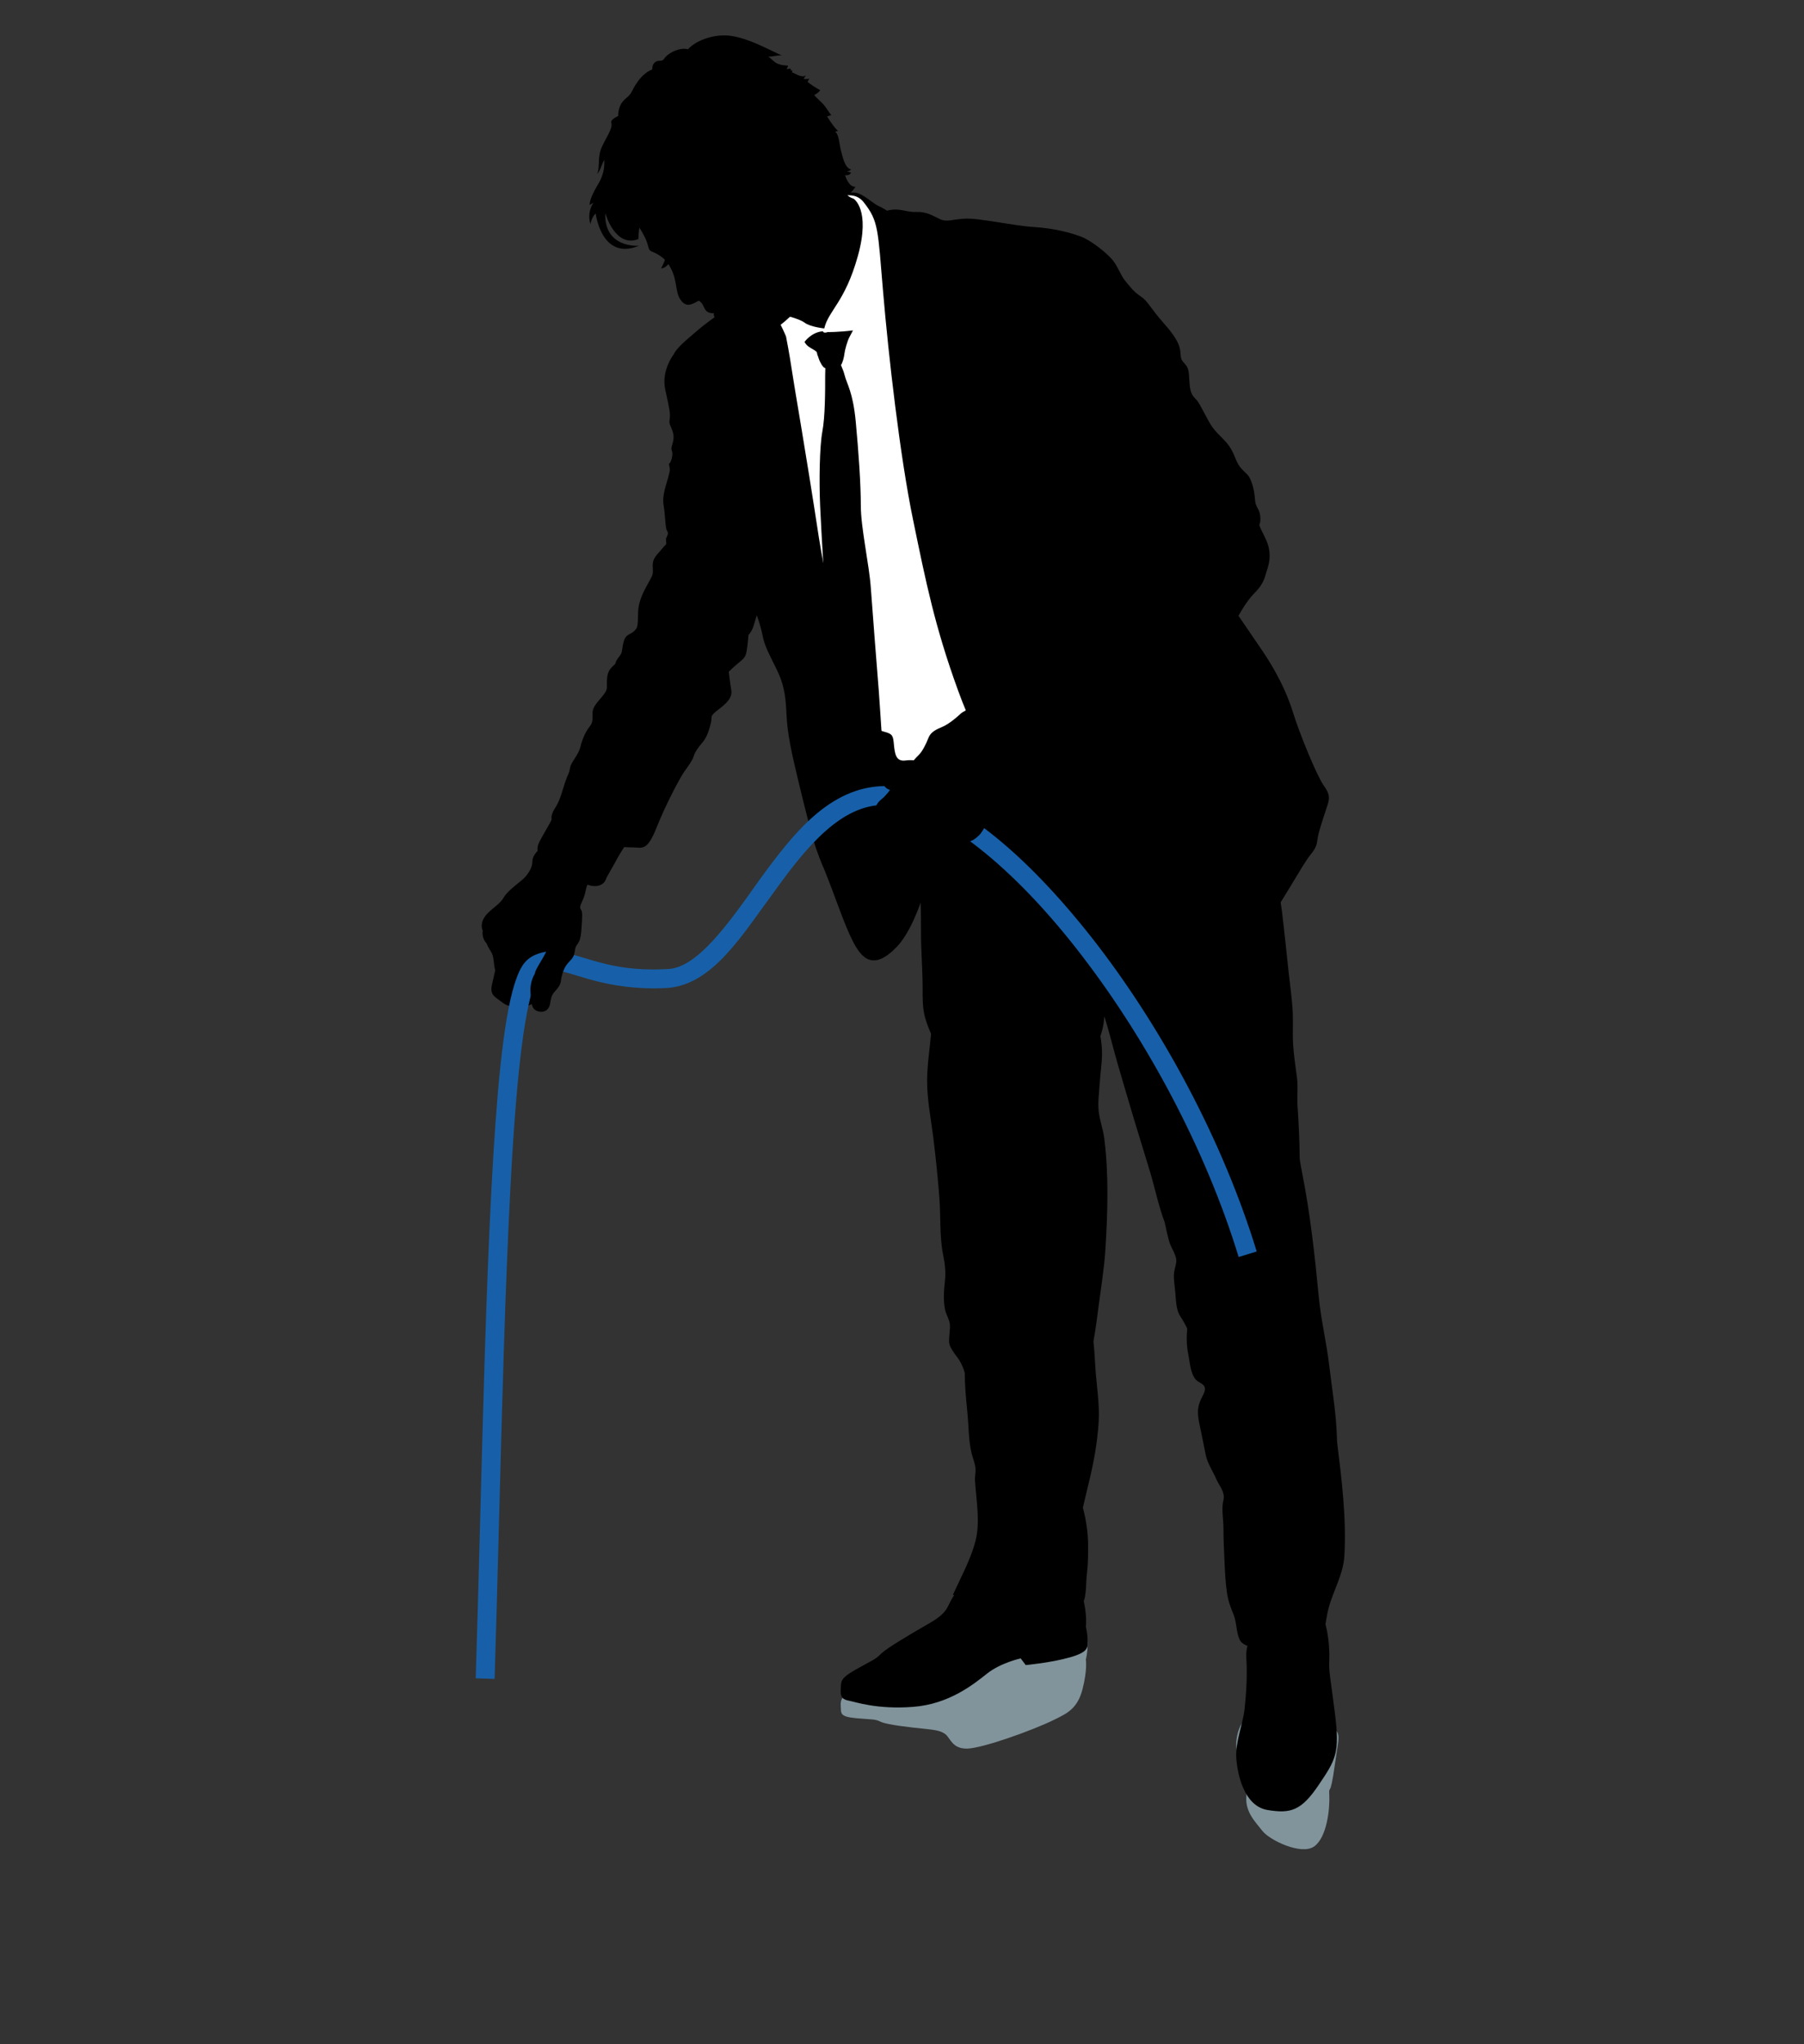 <?xml version="1.0" encoding="utf-8"?>
<!-- Generator: Adobe Illustrator 17.0.0, SVG Export Plug-In . SVG Version: 6.00 Build 0)  -->
<!DOCTYPE svg PUBLIC "-//W3C//DTD SVG 1.1//EN" "http://www.w3.org/Graphics/SVG/1.1/DTD/svg11.dtd">
<svg version="1.1" id="Layer_1" xmlns="http://www.w3.org/2000/svg" xmlns:xlink="http://www.w3.org/1999/xlink" x="0px" y="0px"
	 width="355px" height="402px" viewBox="0 0 355 402" enable-background="new 0 0 355 402" xml:space="preserve">
<rect x="0" y="0" width="355" height="402" fill="#333333" stroke="none"/>
<path fill="#81949B" d="M248.434,360.109c-1.457-1.856-3.397-3.735-3.179-6.763c0.22-3.022,0-2.695-0.329-5.517
	c-0.326-2.823-1.861-2.236-1.644-5.162c0.217-2.927,1.536-6.083,6.139-6.791c4.603-0.705,5.31-1.371,10.081,1.946
	c4.853,3.375,4.173,1.938,3.183,9.2c-0.987,7.263-1.207,3.605-1.098,6.127c0.112,2.518-0.437,8.169-2.959,9.986
	C256.105,364.951,249.854,361.923,248.434,360.109z"/>
<path fill="#81949B" d="M207.547,338.183c2.4-1.194,4.491-2.117,5.478-5.969c0.987-3.852,0.654-5.826,0.654-5.826
	s0.332-1.355,0.332-2.566c0-1.21,0.434-2.302-3.4-1.677c-3.834,0.626-8.769,2.326-8.769,2.326l-0.987,1.632
	c0,0-3.945,0.873-6.576,0.081c-2.63-0.799-7.457-2.372-14.582,0.163c-7.125,2.534-11.399,5.766-12.606,6.484
	c-1.207,0.713-1.752,1.35-1.647,2.714c0.112,1.368-0.325,2.06,2.963,2.374c3.288,0.309,3.729,0.125,4.932,0.72
	c1.21,0.595,6.139,1.118,8.22,1.335c2.088,0.224,3.512,0.324,4.495,1.113c0.993,0.788,1.318,2.867,4.278,2.818
	C193.29,343.85,203.161,340.352,207.547,338.183z"/>
<g>
	<path d="M155.251,117.654c0.99,6.576,4.823,33.765,5.041,39.136c0.224,5.37-0.155,9.101,1.966,14.351
		c2.134,5.271,3.85,10.644,5.599,14.04c1.756,3.4,4.057,5.813,8.664,0.986c4.603-4.822,8.328-19.291,8.986-28.832
		c0.658-9.534,2.631-22.359,0.99-29.812c-1.647-7.457-2.742-11.73-14.471-12.389C160.292,114.477,155.251,117.654,155.251,117.654z"
		/>
	<path d="M248.437,318.705c-1.46,2.016-3.4,4.056-3.183,7.347c0.22,3.288,0,6.905-0.329,9.976c-0.326,3.068-1.861,6.574-1.641,9.756
		c0.214,3.179,1.532,9.428,6.136,10.194c4.603,0.768,6.684,0.11,10.084-4.934c3.4-5.042,4.169-6.247,3.179-14.142
		c-0.987-7.891-1.207-7.891-1.095-10.633c0.108-2.739-0.437-8.879-2.963-10.852C256.105,313.443,249.857,316.736,248.437,318.705z"
		/>
	<path d="M207.547,309.936c2.4,0.182,4.491,0.219,5.478,3.946c0.987,3.727,0.654,6.028,0.654,6.028s0.332,1.315,0.332,2.634
		c0,1.315,0.437,2.302-3.4,3.397c-3.834,1.097-8.766,1.534-8.766,1.534l-0.99-1.314c0,0-3.945,0.876-6.576,2.961
		c-2.63,2.08-7.457,6.03-14.582,6.573c-7.125,0.552-11.399-0.983-12.606-1.203c-1.207-0.219-1.752-0.656-1.644-2.192
		c0.109-1.534-0.329-2.085,2.959-3.946c3.292-1.866,3.729-1.866,4.936-3.071c1.207-1.205,6.139-4.057,8.217-5.259
		c2.088-1.208,3.512-1.976,4.495-3.288c0.993-1.318,1.318-3.73,4.278-5.045C193.294,310.376,203.161,309.607,207.547,309.936z"/>
	<path d="M263.131,283.709c-0.03-0.874-0.069-1.751-0.122-2.63c-0.247-4.229-0.927-8.204-1.421-12.383
		c-0.533-4.633-1.637-9.068-2.078-13.681c-0.779-8.145-1.69-16.373-3.268-24.34c-0.177-0.884-0.326-1.776-0.473-2.667
		c-0.043-3.553-0.201-7.015-0.431-10.487c-0.122-1.868,0.128-3.732-0.115-5.591c-0.279-2.188-0.641-4.441-0.766-6.655
		c-0.125-2.319,0.056-4.671-0.108-6.967c-0.174-2.392-0.5-4.733-0.763-7.097c-0.437-3.992-0.826-7.982-1.315-11.95
		c-0.322-2.619-0.917-5.212-1.572-7.806c-1.131-9.052-3.939-17.974-4.452-27.167c-0.227-4.092-1.22-8.21-2.006-12.251
		c-0.694-3.544-0.924-7.186-2.847-10.328c-0.437-0.717-0.95-1.853-1.614-2.33c-0.884-0.635-2.469-0.623-3.515-0.733
		c-4.199-0.45-8.671-0.522-12.905-0.232c-2.683,0.188-5.373,0.327-8.062,0.464c-1.44-0.061-2.946,0.034-4.222,0.089
		c-3.525,0.156-7.05,0.171-10.564,0.579c-6.619,0.765-13.925,0.876-20.264,3.069c-2.14,0.74-3.992,1.345-5.948,2.469
		c-0.815,0.472-1.387,0.636-1.617,1.558c-0.194,0.781-0.155,1.794-0.109,2.631c0.224,3.697,2.039,7.183,3.209,10.742
		c1.187,3.623,3.166,7.27,3.37,11.051c0.194,3.67,0.221,7.25,0.221,10.987c0,3.706,0.552,7.099,1.23,10.499
		c0.671,3.372,0.631,7.012,0.631,10.656c0,3.845,0.326,7.49,0.326,11.293c0,1.902-0.026,3.687,0.444,5.48
		c0.312,1.18,0.75,2.269,1.213,3.359c-0.27,3.119-0.776,6.149-0.776,9.251c0,3.737,0.756,7.418,1.21,11.072
		c0.483,3.936,0.898,7.86,1.2,11.848c0.29,3.729,0.013,7.648,0.743,11.28c0.348,1.734,0.559,3.375,0.355,5.156
		c-0.201,1.813-0.342,3.681-0.007,5.483c0.168,0.878,0.599,1.591,0.858,2.433c0.253,0.824,0.086,1.841,0.026,2.714
		c-0.069,1.036-0.187,1.619,0.306,2.525c0.365,0.669,0.736,1.17,1.2,1.779c0.753,0.985,1.203,2.022,1.516,3.096
		c0.006,1.299,0.063,2.571,0.161,3.888c0.161,2.117,0.421,4.174,0.539,6.315c0.125,2.029,0.22,4.146,0.766,6.08
		c0.25,0.879,0.605,1.753,0.658,2.634c0.049,0.717-0.165,1.542-0.102,2.408c0.246,3.752,1.045,8.036,0.102,11.73
		c-0.944,3.693-2.9,7.178-4.449,10.635c1.644,0.636,3.577-0.523,5.027,0.434c1.631,1.078,2.858,2.075,4.794,2.553
		c1.851,0.456,3.742,0.86,5.708,0.738c1.799-0.11,3.436-0.622,5.149-0.962c1.766-0.352,3.62-0.704,5.133-1.687
		c0.49-1.688,0.342-3.6,0.569-5.353c0.224-1.746,0.221-3.624,0.221-5.373c0-2.55-0.381-5.055-1.029-7.497
		c0.388-1.593,0.736-3.193,1.131-4.777c0.97-3.892,1.726-8,1.973-12.062c0.217-3.556-0.421-7.197-0.648-10.742
		c-0.115-1.729-0.184-3.433-0.375-5.123c0.421-2.321,0.717-4.608,1.029-7.044c0.47-3.63,1.095-7.38,1.325-11.074
		c0.444-7.244,0.684-14.665-0.227-21.816c-0.24-1.838-0.907-3.569-1.102-5.369c-0.194-1.845,0.112-3.778,0.217-5.594
		c0.115-1.887,0.431-3.783,0.444-5.698c0.007-1.174-0.135-2.325-0.315-3.446c0.276-0.87,0.536-1.731,0.644-2.695
		c0.039-0.391,0.086-0.787,0.122-1.179c1.003,3.063,1.726,6.249,2.617,9.29c1.085,3.698,2.14,7.357,3.265,11.074
		c1.059,3.518,2.157,6.985,3.179,10.412c0.98,3.313,1.621,6.525,2.825,9.729c0.253,1.22,0.513,2.422,0.845,3.646
		c0.371,1.384,1.591,2.862,1.424,4.191c-0.118,0.924-0.467,1.65-0.467,2.607c0.006,0.934,0.105,1.83,0.22,2.74
		c0.201,1.605,0.108,3.847,1.016,5.235c0.556,0.85,0.99,1.638,1.391,2.466c-0.168,1.713-0.128,3.426,0.221,5.126
		c0.315,1.545,0.388,3.641,1.457,4.907c0.444,0.533,1.384,0.737,1.706,1.361c0.375,0.72-0.345,1.794-0.664,2.476
		c-0.825,1.766-0.69,3.054-0.306,4.956c0.395,1.948,0.832,3.967,1.207,5.92c0.326,1.723,1.378,3.211,2.085,4.829
		c0.658,1.501,1.818,2.616,1.404,4.248c-0.415,1.616,0.019,3.638,0.019,5.392c0,2.321,0.125,4.605,0.22,6.903
		c0.089,1.937,0.197,3.913,0.467,5.816c0.23,1.62,0.704,2.844,1.318,4.357c0.608,1.501,0.503,3.52,1.203,4.937
		c0.644,1.315,3.035,1.608,4.242,1.894c1.674,0.393,3.472,0.663,5.156,0.987c0.779,0.151,1.67,0.241,2.443,0.297
		c0.977,0.074,1.128-0.199,1.95-0.743c0.631-0.421,1.48-0.787,1.97-1.397c0.48-0.592,0.625-1.49,0.773-2.211
		c0.348-1.743,0.529-3.492,0.976-5.166c0.904-3.375,2.874-6.573,3.081-10.19C264.966,298.423,264.029,291.022,263.131,283.709z"/>
	<path fill="#FFFFFF" d="M156.281,47.802c3.433-5.177,8.424-10.157,11.281-9.67c2.861,0.485,4.534,1.945,5.872,5.11
		c1.341,3.163,10.87,38.126,12.734,48.76s2.519,26.309,5.702,34.202c3.179,7.896,12.386,19.735,6.908,21.05
		c-5.481,1.315-8.555,1.751-13.267,2.192c-4.718,0.439-5.705-0.11-7.234,0.112c-1.536,0.217-2.085-0.553-2.305-2.52
		c-0.22-1.973-0.108-2.525-1.424-2.964c-1.319-0.437-2.413-0.107-3.837-5.151c-1.424-5.044-6.254-5.044-11.074-20.611
		c-4.824-15.565-5.701-30.258-8.986-40.342C147.36,67.884,151.059,55.679,156.281,47.802z"/>
	<path d="M161.17,105.896c-2.768-18.117-4.85-29.681-5.34-33.051c-0.497-3.372-1.151-6.661-1.151-6.661s-1.069-2.631-1.891-3.615
		c-0.826-0.988-2.88-4.934,0.079-10.28c2.963-5.343,2.729-8.772,6.339-10.841c4.926-2.818,8.69-4.32,10.778-1.647
		c2.93,3.743,2.749,5.239,3.807,17.716c1.059,12.476,3.305,32.19,5.863,44.602c2.558,12.414,4.301,21.088,8.858,33.624
		c4.554,12.537,9.492,18.743,17.883,28.943c8.385,10.194,18.909,21.046,25.976,23.674c7.076,2.635,11.183,0.825,15.46-4.766
		c4.271-5.588,8.384-13.484,10.028-15.455c1.644-1.975,1.154-2.468,1.644-4.278c0.493-1.807,1.154-3.783,1.647-5.261
		c0.493-1.478,0.658-2.303-0.658-4.113c-1.315-1.807-4.771-10.191-6.083-14.467c-1.318-4.279-3.62-8.551-6.086-12.167
		c-2.466-3.62-4.607-6.744-4.607-6.744s1.483-2.797,3.124-4.439c1.647-1.644,1.976-2.796,2.305-3.947
		c0.326-1.153,1.48-3.617-0.164-6.907c-1.647-3.288-1.069-2.385-0.987-3.206c0.082-0.824,0-1.728-0.414-2.466
		c-0.408-0.741-0.572-1.07-0.655-2.303c-0.086-1.233-0.579-3.618-1.483-4.522c-0.904-0.904-1.559-1.398-2.134-2.713
		c-0.575-1.317-0.904-2.468-2.305-3.946c-1.397-1.481-1.559-1.481-2.466-2.714c-0.904-1.233-2.38-4.603-3.124-5.345
		c-0.74-0.74-1.151-1.235-1.318-3.041c-0.161-1.808,0-2.961-0.819-3.865c-0.825-0.906-0.907-1.07-0.987-2.385
		c-0.085-1.313-0.658-2.792-3.288-5.754c-2.631-2.961-3.127-4.356-4.524-5.261c-1.397-0.904-2.137-1.974-3.038-3.043
		c-0.907-1.068-1.486-2.961-2.634-4.276c-1.151-1.317-4.113-3.701-6.086-4.44c-1.973-0.74-5.261-1.644-9.292-1.889
		c-4.028-0.246-10.854-1.808-13.566-1.645c-2.709,0.166-3.535,0.74-4.932,0.082c-1.397-0.658-2.548-1.48-4.685-1.398
		c-2.137,0.084-3.124-0.904-5.675-0.245c0,0-0.904-0.577-1.808-0.987c-0.901-0.411-2.874-2.305-4.357-2.551
		c-1.479-0.245-5.52,0.691-10.028,3.372c-3.045,1.808-5.836,11.838-9.785,15.128c-3.946,3.29-8.795,6.413-11.1,8.386
		c-2.302,1.974-4.357,3.618-4.932,4.932c0,0-2.466,3.127-1.647,6.908c0.825,3.781,0.99,4.521,0.904,5.509
		c-0.079,0.985-0.246,0.82,0.332,2.136c0.575,1.317,0.411,2.142,0.246,2.798c-0.164,0.658-0.411,1.067-0.164,1.644
		c0.243,0.574-0.082,1.807-0.329,2.218c-0.246,0.412-0.332,0-0.164,0.824c0.164,0.824,0.079,0.824-0.246,2.139
		c-0.329,1.315-1.233,3.452-0.908,5.427c0.329,1.971,0.329,4.192,0.579,4.848c0.243,0.659,0.408,0.413,0.164,1.152
		c-0.246,0.738-0.329,0.329-0.246,1.151c0.082,0.824,0.082,0.329-0.822,1.48c-0.904,1.153-1.891,1.726-1.809,3.454
		c0.082,1.726,0,1.56-0.575,2.711c-0.575,1.154-2.223,3.538-2.301,6.249c-0.086,2.714,0,3.043-0.822,3.784
		c-0.829,0.737-1.565,0.574-1.973,1.891c-0.414,1.315-0.25,2.136-0.661,2.713c-0.411,0.575-0.904,1.153-0.987,1.646
		c-0.082,0.49-1.397,0.82-1.644,2.795c-0.246,1.971,0.329,2.053-0.658,3.369c-0.986,1.317-2.219,2.303-2.219,3.62
		c0,1.314,0.079,1.892-0.575,2.713c-0.661,0.824-1.397,2.219-1.808,3.947c-0.414,1.726-1.891,3.042-2.055,4.193
		c-0.164,1.152-0.411,1.152-0.99,2.88c-0.572,1.723-0.904,3.288-1.805,4.766c-0.904,1.481-1.976,3.123,1.973,5.341
		c3.946,2.223,11.347,2.634,13.156,2.634c1.805,0,2.795,0.904,4.682-3.862c1.894-4.771,4.692-9.949,5.514-11.103
		c0.819-1.147,1.559-2.134,1.805-2.958c0.25-0.822,0.822-1.646,1.73-2.713c0.904-1.072,1.312-2.466,1.641-3.783
		c0.329-1.315-0.243-1.233,0.907-2.219c1.148-0.987,3.452-2.302,3.124-4.279c-0.329-1.97-0.497-3.613-0.497-3.613
		s0-0.083,1.401-1.315c1.398-1.236,1.887-1.318,2.137-2.879c0.246-1.563,0.332-3.044,0.332-3.044s0.655-0.656,0.987-1.723
		c0.326-1.07,0.654-2.139,0.654-2.139s0.74,1.891,1.154,4.03c0.408,2.137,1.562,4.111,2.792,6.66
		c1.233,2.546,1.726,4.603,1.894,8.632c0.161,4.03,1.069,7.895,2.22,12.743c1.147,4.851,2.844,11.589,3.613,13.813
		c0.908,2.602,1.674,4.248,1.674,4.248s-2.081-5.373-1.21-10.084c0.881-4.715,5.139-13.251,4.169-30.368
		C164.902,124.887,161.939,110.914,161.17,105.896z"/>
	<path d="M174.325,154.27c-0.766-7.893-1.095-14.581-1.42-18.748c-0.332-4.164-1.207-15.128-1.536-19.84
		c-0.329-4.715-1.973-11.84-1.973-16.225c0-4.386-0.441-10.525-0.99-16.443c-0.549-5.923-1.752-7.455-2.193-9.209
		c-0.152-0.6-0.414-1.312-0.727-2.007c0.342-0.436,0.625-1.619,0.687-2.252c0.063-0.656,0.592-2.527,0.95-3.186
		c0.362-0.654,0.723-1.377,0.723-1.377c-2.923,0.362-4.958,0.329-4.958,0.329c-0.888,0.327-0.95-0.164-0.95-0.164
		c-2.331,0.197-3.617,2.103-3.617,2.103c0.46,0.852,1.056,1.083,1.874,1.575c0.822,0.492,0.49,0.656,0.694,1.049
		c0.194,0.396,0.194,0.822,0.717,1.71c0.332,0.559,0.536,0.751,0.809,0.819c-0.02,0.436-0.033,0.902-0.033,1.404
		c0,3.178,0,8.11-0.556,11.072c-0.546,2.96-0.658,9.647-0.434,14.689c0.217,5.042,0.987,16.771,1.315,24.996
		c0.329,8.222,1.315,24.555,1.204,28.722c-0.112,4.164,0.112,5.48,0.224,6.793c0.108,1.315-0.224,1.537,1.749,3.729
		c1.973,2.195,2.963,3.071,3.512,3.51c0.546,0.439,0.769,0.439,1.861-0.769c1.095-1.205,2.634-3.29,3.068-3.617
		C174.766,162.6,175.098,162.159,174.325,154.27z"/>
	<path d="M107.279,169.235c-1.437-1.078-2.022-2.022-1.013-3.904c1.013-1.878,1.374-2.384,1.95-3.466
		c0.579-1.082,1.085-2.747,3.758-2.888c2.673-0.15,6.214,0.937,9.325,2.382c3.104,1.447,3.541,2.168,3.541,2.168
		s-2.601,3.831-3.469,5.493c-0.868,1.66-1.877,3.179-2.167,3.975c-0.293,0.796-1.592,2.095-4.63,0.575
		C111.544,172.055,109.591,170.968,107.279,169.235z"/>
	<path d="M106.339,166.779c-1.092,1.092-1.588,1.733-1.588,2.819c0,1.082-0.944,2.601-2.101,3.54
		c-1.151,0.94-2.887,2.239-3.538,3.397c-0.648,1.157-2.098,2.024-3.104,3.035c-1.016,1.012-1.519,2.244-1.016,3.469
		c0,0-0.289,1.374,0.727,2.46c0,0,0.362,0.866,0.934,1.733c0.582,0.866,0.434,2.311,0.799,3.615c0,0-0.293,1.295-0.579,2.527
		c-0.289,1.228-0.362,2.094,0.868,2.964c1.226,0.865,1.519,1.228,2.308,1.445c0.799,0.215,3.4,0.36,4.412-0.217
		c1.009-0.579,2.818-3.252,4.265-6.504c1.44-3.252,1.661-2.819,3.249-4.192c1.591-1.371,2.242-1.807,2.387-3.467
		c0.141-1.664,0.286-3.544,0.141-4.12c-0.141-0.58-0.644-0.51-0.069-1.736c0.578-1.228,0.647-1.588,0.868-2.603
		c0.217-1.011,0.937-2.382,1.226-3.397c0.29-1.011,0.94-1.152-0.796-2.814c-1.733-1.662-4.189-3.036-5.925-3.036
		C108.075,165.696,107.062,166.057,106.339,166.779z"/>
	<path fill="#1760A9" d="M93.617,330.077c0.424-12.729,1.388-51.834,1.799-64.227l0,0c0.375-11.472,0.786-22.459,1.309-32.356l0,0
		c0.97-18.125,2.242-32.464,4.488-39.844l0,0c0.812-2.463,1.519-4.274,3.265-5.41l0,0c1.345-0.799,2.795-1.148,4.189-1.141l0,0
		c5.251,0.148,9.762,3.594,19.896,3.571l0,0c0.852,0,1.743-0.025,2.673-0.077l0,0c5.797-0.077,11.827-8.498,18.219-17.546l0,0
		c6.464-8.85,13.698-18.334,24.677-18.451l0,0c1.098,0,2.236,0.102,3.4,0.317l0,0c11.732,2.244,25.528,14.206,38.44,30.95l0,0
		c12.859,16.767,24.63,38.412,31.328,60.269l0,0l-3.551,1.086c-6.533-21.351-18.127-42.69-30.72-59.095l0,0
		c-12.547-16.429-26.304-27.835-36.175-29.559l0,0c-0.94-0.176-1.848-0.255-2.723-0.255l0,0c-8.44-0.115-15.26,7.975-21.668,16.913
		l0,0c-6.481,8.745-12.133,18.321-21.02,19.08l0,0c-1.003,0.053-1.96,0.081-2.88,0.081l0,0c-10.87-0.025-16.667-3.717-19.896-3.568
		l0,0c-0.845,0.005-1.506,0.158-2.308,0.626l0,0c-0.092-0.025-0.983,1.121-1.595,3.301l0,0c-0.668,2.162-1.282,5.239-1.818,9.011
		l0,0c-1.081,7.557-1.88,17.925-2.509,29.934l0,0c-0.523,9.856-0.937,20.823-1.308,32.285l0,0
		c-0.411,12.358-1.374,51.462-1.799,64.223l0,0v0.003L93.617,330.077L93.617,330.077z"/>
	<path d="M107.279,183.401c0.651,1.301,1.009,2.096,0.217,3.758c-0.796,1.66-2.239,3.612-2.239,4.334c0,0-1.013,1.517-0.868,3.615
		c0.141,2.093,0.141,3.323,1.374,3.757c1.226,0.432,2.239-0.217,2.453-1.3c0.217-1.085,0.217-1.733,0.94-2.53
		c0.723-0.796,1.157-1.374,1.23-2.167c0.072-0.796,0.434-2.096,1.009-2.963c0.579-0.868,1.374-1.304,1.595-2.241
		c0.214-0.94,0.141-1.156,0.428-1.662c0.293-0.505,1.519-1.59,0.22-4.12C112.339,179.354,107.279,183.401,107.279,183.401z"/>
	<path d="M197.755,138.375c-1.466-1.932-2.091-2.67-0.792-3.466c1.299-0.797,4.261-2.818,4.261-2.818s2.894,2.744,6.073,7.585
		c3.179,4.843,5.853,7.443,5.853,7.443s-0.796,1.087-2.022,1.087c-1.23,0-2.384-0.579-2.749-1.087c0,0-1.95,0.508-4.117-1.662
		C202.092,143.291,199.347,140.476,197.755,138.375z"/>
	<path d="M197.18,135.847c0,0-1.374,1.23-2.821,1.953c-1.443,0.722-4.478,1.807-5.274,2.529c-0.796,0.723-2.311,2.096-3.906,2.744
		c-1.588,0.653-2.164,1.231-2.525,2.17c-0.362,0.942-1.085,2.46-1.805,3.183c-0.727,0.722-1.591,1.662-1.953,2.382
		c-0.362,0.722-1.371,1.662-2.46,2.098c-1.085,0.431-2.818,0.793-2.601,1.301c0.217,0.505,0.582,0.937,1.302,1.152
		c0,0-0.865,1.233-1.733,1.881c-0.865,0.651-1.736,2.17-0.796,3.252c0.937,1.085,2.384,0.792,3.179,0.363
		c0,0-0.503,0.432,0.648,1.59c1.161,1.154,0.944,1.299,2.529,1.154c1.591-0.145,1.591-0.145,1.591-0.145s0.221,0.219,0.944,0.798
		c0.72,0.577,0.648,0.94,2.308,0.94c1.66,0,2.242,0,2.242,0s0.217,0,1.302,0.574c1.078,0.578,0.651,0.94,2.384,0.219
		c1.733-0.723,1.946-0.792,2.89-1.661c0.937-0.87,1.805-3.181,2.894-4.121c1.082-0.94,1.802-1.588,2.38-2.454
		c0.579-0.871,0.799-1.593,1.953-2.818c1.157-1.231,1.585-2.172,2.098-3.831c0.503-1.662,0.865-2.46,1.874-3.11
		c1.012-0.65,2.459-1.59,2.821-2.311c0,0-1.447-1.205-3.972-4.181C200.139,138.522,198.479,136.21,197.18,135.847z"/>
	<path d="M141.889,33.596c6.675-6.167,17.104-12.758,20.412-4.63c3.308,8.126,3.682,9.45,5.668,10.112c0,0,3.4,2.08,0.852,11.247
		c-2.551,9.165-5.767,10.68-6.619,14.268c0,0-2.742-0.281-3.873-1.133c-1.134-0.852-4.725-1.795-6.425-1.7
		C150.204,61.854,125.82,48.435,141.889,33.596z"/>
	<path d="M166.302,34.441c0.497,0.079,0.927-0.048,1.184-0.467c-0.224-0.108-0.769-0.237-0.852-0.283
		c0.332-0.015,0.638-0.108,0.848-0.357c-1.325-0.335-1.67-2.648-1.989-3.705c-0.296-0.981-0.345-3.145-1.177-3.787
		c0.237,0.043,0.408-0.069,0.592-0.088c-0.773-0.727-1.305-1.555-1.877-2.437c-0.092-0.141-0.178-0.281-0.263-0.417
		c0.266-0.08,0.536-0.154,0.819-0.263c-0.549-0.639-0.96-1.443-1.549-2.104c-0.562-0.639-1.308-1.177-1.805-1.846
		c0.457-0.248,0.862-0.53,1.184-0.942c-0.908-0.506-1.677-0.957-2.502-1.649c0.125-0.176,0.217-0.453,0.352-0.626
		c-0.342,0.079-0.74,0.104-1.115,0.064c0.105-0.258,0.276-0.488,0.474-0.702c-0.898,0.562-1.983-0.355-2.811-0.603
		c0.095-0.115,0.089-0.288,0.141-0.366c-0.115-0.01-0.227-0.013-0.342-0.015c-0.013-0.119-0.026-0.238-0.036-0.364
		c-0.253,0.044-0.516,0.1-0.802,0.086c0.148-0.181,0.23-0.445,0.332-0.653c-0.799-0.056-1.414-0.1-2.144-0.416
		c-0.736-0.322-1.138-0.944-1.782-1.399c0.891,0.123,1.802-0.319,2.676-0.177c-3.229-1.478-6.563-3.377-10.081-3.877
		c-2.778-0.393-6.454,0.582-8.417,2.648c-0.03-0.01-0.056-0.02-0.086-0.029c-1.381-0.342-3.449,0.55-4.373,1.601
		c-0.237,0.266-0.247,0.45-0.539,0.599c-0.309,0.151-0.802,0.021-1.144,0.187c-0.674,0.327-0.865,0.847-0.858,1.586
		c-1.927,0.811-3.124,2.55-4.028,4.365c-0.496,1-1.246,1.238-1.887,2.098c-0.566,0.763-0.802,1.789-0.796,2.706
		c-0.296,0.168-0.743,0.378-0.999,0.605c-0.625,0.534-0.253,0.669-0.303,1.294c-0.059,0.705-0.736,1.896-1.072,2.54
		c-0.549,1.064-1.102,1.96-1.299,3.157c-0.207,1.258-0.02,2.634-0.454,3.819c0.667-0.774,0.868-1.9,1.381-2.768
		c0.128,1.532-0.26,3.117-1.003,4.417c-0.75,1.322-1.753,2.885-1.891,4.427c0.266-0.128,0.51-0.271,0.75-0.419
		c-0.737,1.181-1.036,2.578-0.579,4.205c0,0,0.283-1.511,1.042-2.076c0,0,1.134,9.356,8.506,6.329c0,0-6.902,0.569-6.616-6.425
		c0,0,1.891,6.9,6.52,5.106c0,0,0-5.373,2.16-5.953c2.15,2.17,5.123,3.549,8.118,4.179c3.206,0.669,7.355,0.464,10.515-0.403
		c2.828-0.771,5.031-2.516,7.086-4.536c1.397-1.368,2.173-3.84,3.985-4.703c1.328-0.633,2.66,0.539,3.693,1.277
		c1.161,0.827,2.558,2.078,4.038,2.012c1.338-0.062,2.463-1.082,3.11-2.158C167.233,36.797,166.555,35.332,166.302,34.441z"/>
	<path d="M162.511,32.649c-0.898-2.257-3.568-4.845-5.909-2.857c-1.499,1.281-1.572,2.354-1.69,4.263
		c-0.424,0.147-0.493,0.561-0.371,0.946c-0.408,0.161-0.431,0.605-0.582,0.947c-0.575-0.256-0.996,0.748-1.016,1.243
		c-0.04,0.924,0.01,1.226-0.661,1.798c-0.526,0.447-2.2,2.117-2.956,1.72c-0.335-0.177-0.559-0.607-0.756-1.016
		c-2.712-3.239-4.541-0.86-6.967-0.424c-2.647,0.473-2.831-3.024-3.308-4.066c-0.47-1.037-2.078-2.361-2.078-2.361
		c-1.2,0.127-2.696,0.1-4.196-0.207c-2.213,1.269-4.301,3.055-5.448,5.501c-1.246,2.668-2.292,2.879-3.255,2.169
		c0.168,0.409,0.348,0.814,0.539,1.21c1.164,2.409,2.982,4.22,3.663,6.824c0.246,0.945,0.315,0.965,1.157,1.307
		c0.506,0.202,1.033,0.541,1.49,0.868c0.247,0.177,0.47,0.371,0.674,0.577c-0.184,0.598-0.447,1.144-0.756,1.672
		c0.566,0.046,1.026-0.359,1.45-0.806c0.368,0.551,0.658,1.153,0.904,1.769c0.536,1.338,0.566,2.681,0.937,4.071
		c0.313,1.169,1.282,2.423,2.482,2.098c0.566-0.155,1.111-0.44,1.641-0.763c0.168,0.099,0.332,0.217,0.49,0.383
		c0.411,0.444,0.519,1.024,0.874,1.491c0.375,0.485,0.97,0.631,1.618,0.603c-0.052,0.436,0.03,0.778,0.368,0.906
		c0.723,0.281,1.328-0.056,2.051,0.401c0.516,0.329,0.839,0.792,1.18,1.279c0.704,1.006,1.391,2.29,2.716,2.384
		c2.788,0.197,5.583-1.609,7.661-3.377c2.331-1.981,4.087-4.373,4.909-7.306c0.417-1.496,0.552-3.041,0.667-4.626
		c0.099-1.491,0.401-3.009,0.204-4.536c-0.089-0.725-0.181-1.41-0.49-2.084c-0.191-0.413-0.861-1.144-0.858-1.595
		c0.013-0.728,0.97-0.636,1.499-0.972c0.509-0.324,0.884-0.829,1.269-1.279C163.366,38.824,163.445,34.99,162.511,32.649z"/>
</g>
</svg>
